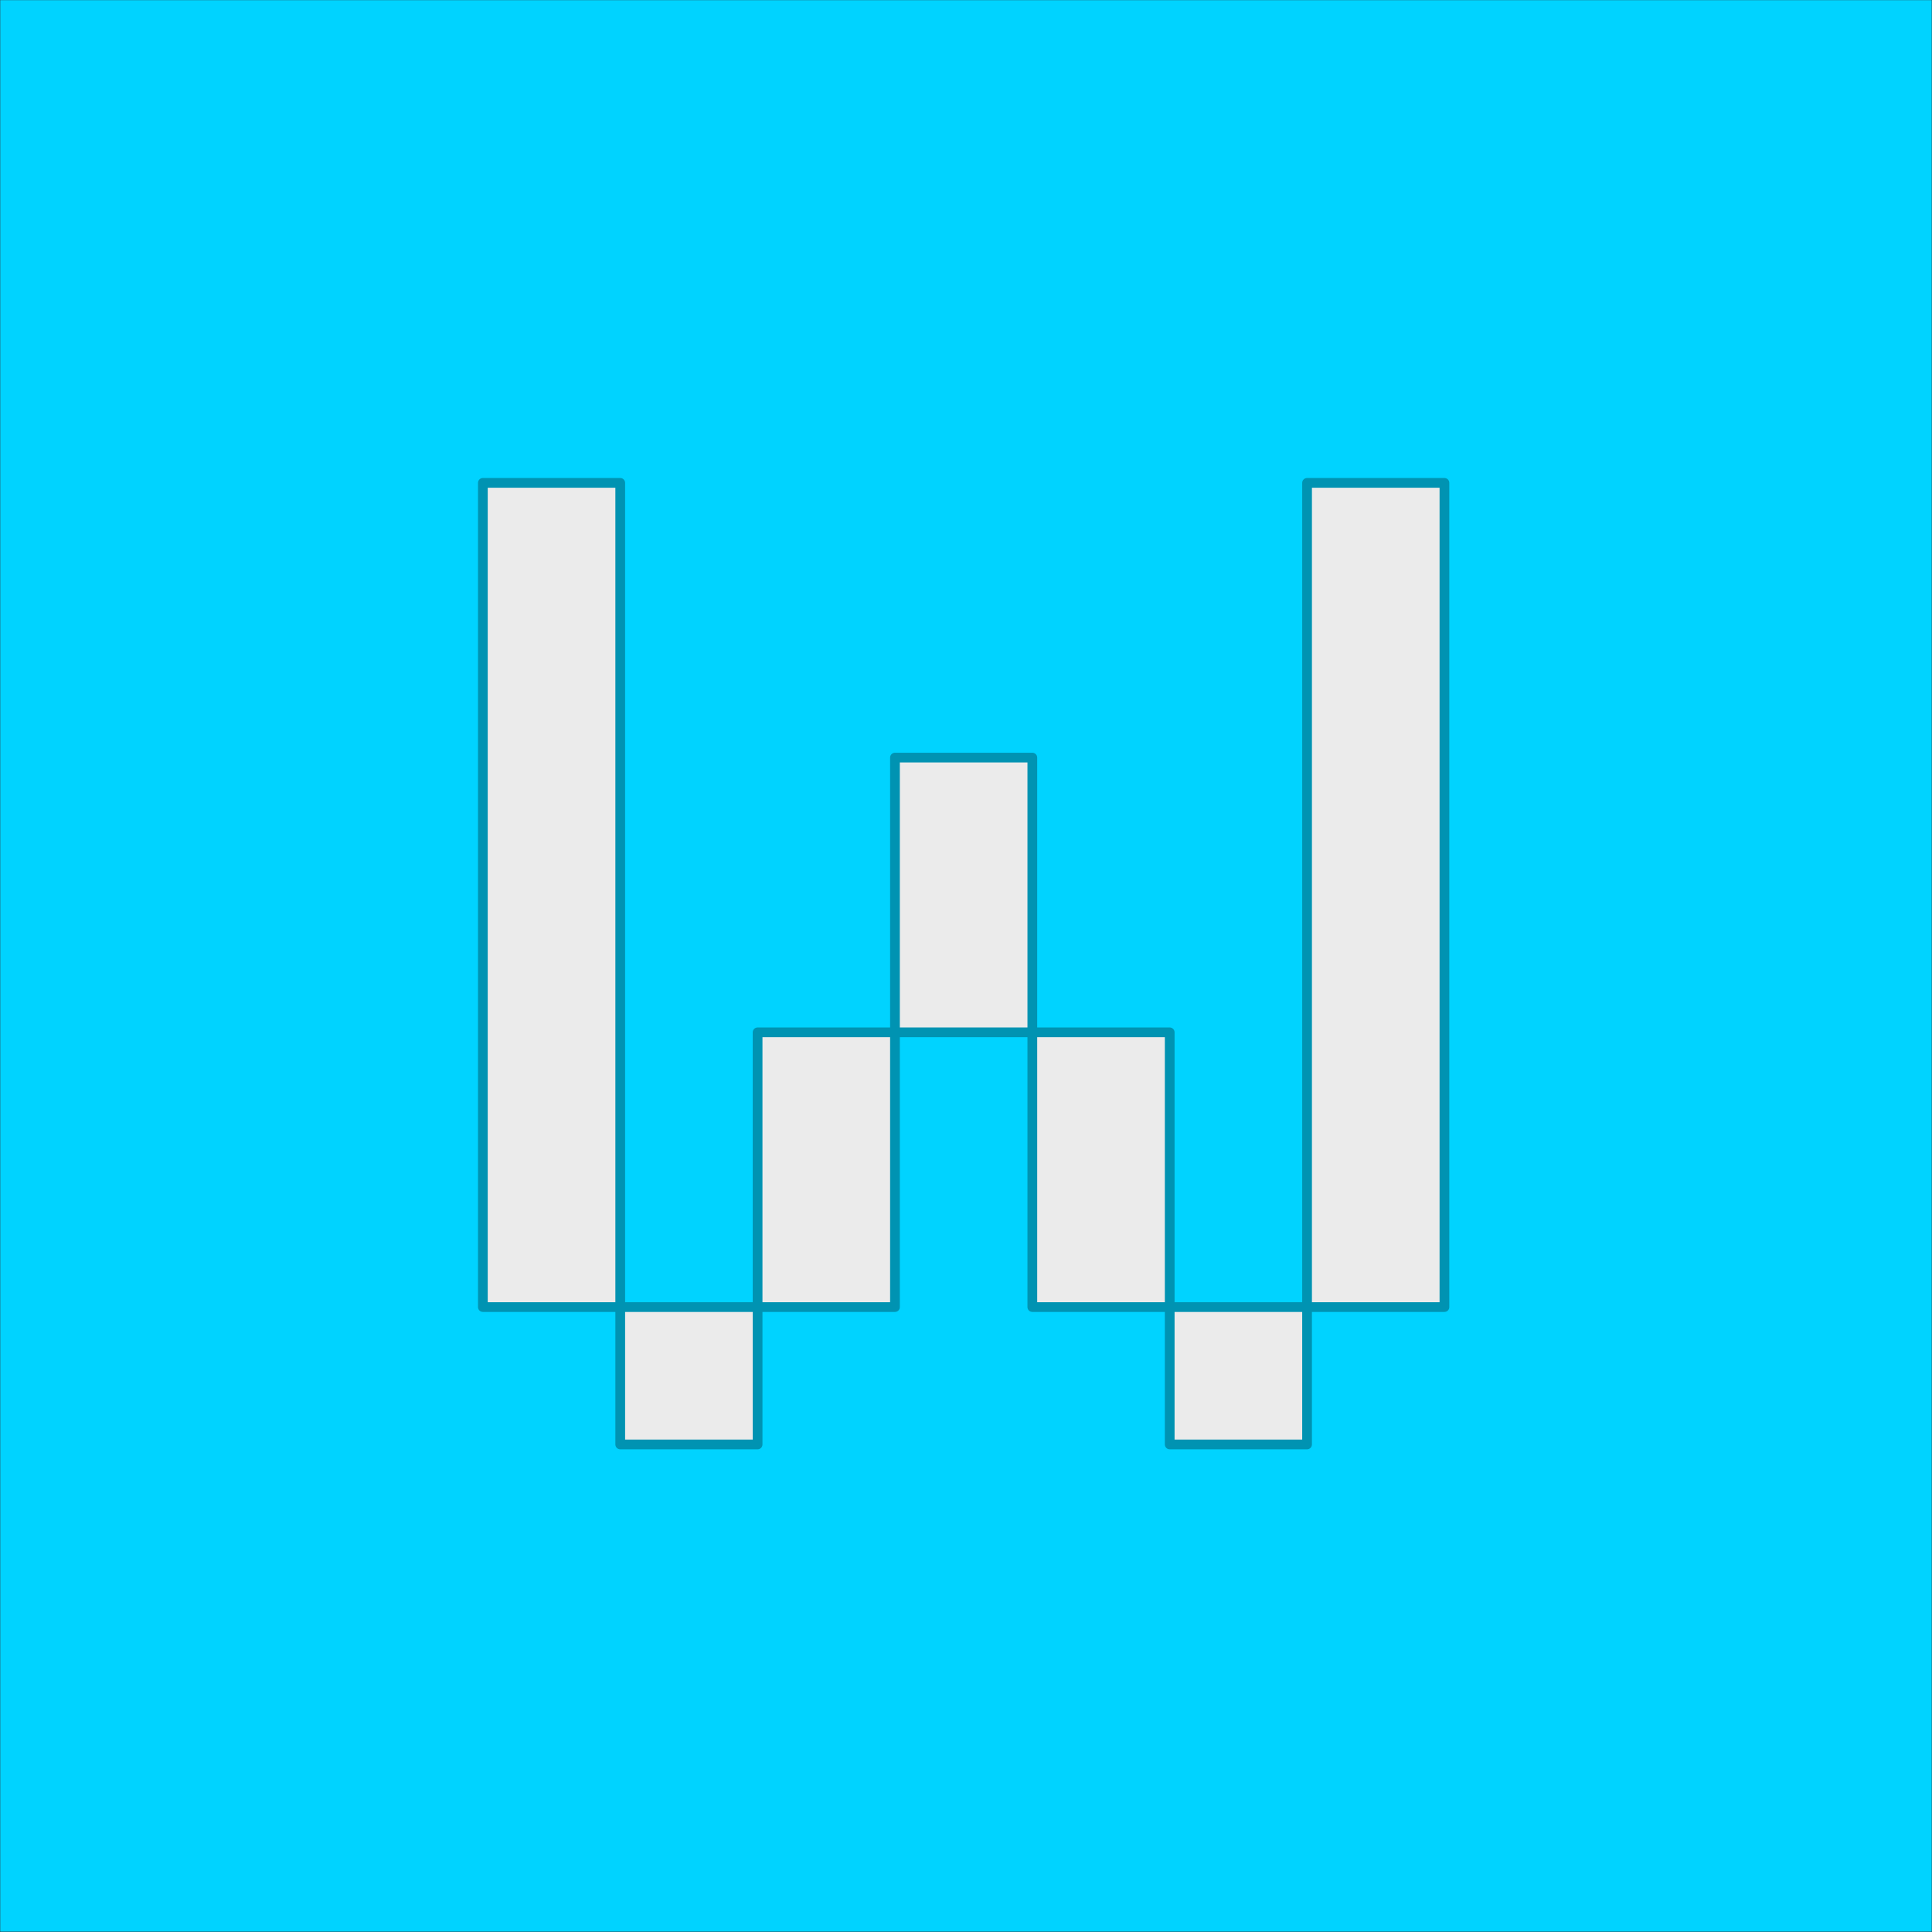 <?xml version="1.0" encoding="UTF-8" standalone="no"?>
<!DOCTYPE svg PUBLIC "-//W3C//DTD SVG 1.1//EN" "http://www.w3.org/Graphics/SVG/1.1/DTD/svg11.dtd">
<svg width="100%" height="100%" viewBox="0 0 1654 1654" version="1.1" xmlns="http://www.w3.org/2000/svg" xmlns:xlink="http://www.w3.org/1999/xlink" xml:space="preserve" xmlns:serif="http://www.serif.com/" style="fill-rule:evenodd;clip-rule:evenodd;stroke-linecap:round;stroke-linejoin:round;stroke-miterlimit:1.5;">
    <rect x="0" y="0" width="1654" height="1654" fill="#333333" stroke="none"/>
    <g transform="matrix(14.061,0,0,14.061,-6808.22,-4625.3)">
        <rect x="484.205" y="328.954" width="117.601" height="117.601" style="fill:rgb(0,211,255);"/>
    </g>
    <g transform="matrix(1,0,0,1,-74.109,363.22)">
        <g transform="matrix(1,0,0,1,3.29,-161.188)">
            <rect x="484.205" y="328.954" width="117.601" height="117.601" style="fill:rgb(235,235,235);"/>
        </g>
        <g transform="matrix(1,0,0,1,3.29,-43.586)">
            <rect x="484.205" y="328.954" width="117.601" height="117.601" style="fill:rgb(235,235,235);"/>
        </g>
        <g transform="matrix(1,0,0,1,3.29,74.015)">
            <rect x="484.205" y="328.954" width="117.601" height="117.601" style="fill:rgb(235,235,235);"/>
        </g>
        <g transform="matrix(1,0,0,1,3.29,191.616)">
            <rect x="484.205" y="328.954" width="117.601" height="117.601" style="fill:rgb(235,235,235);"/>
        </g>
        <g transform="matrix(1,0,0,1,3.29,309.217)">
            <rect x="484.205" y="328.954" width="117.601" height="117.601" style="fill:rgb(235,235,235);"/>
        </g>
        <g transform="matrix(1,0,0,1,120.891,426.818)">
            <rect x="484.205" y="328.954" width="117.601" height="117.601" style="fill:rgb(235,235,235);"/>
        </g>
        <g transform="matrix(1,0,0,1,238.492,309.217)">
            <rect x="484.205" y="328.954" width="117.601" height="117.601" style="fill:rgb(235,235,235);"/>
        </g>
        <g transform="matrix(1,0,0,1,238.492,191.616)">
            <rect x="484.205" y="328.954" width="117.601" height="117.601" style="fill:rgb(235,235,235);"/>
        </g>
        <g transform="matrix(1,0,0,1,356.093,74.015)">
            <rect x="484.205" y="328.954" width="117.601" height="117.601" style="fill:rgb(235,235,235);"/>
        </g>
        <g transform="matrix(1,0,0,1,356.093,-43.586)">
            <rect x="484.205" y="328.954" width="117.601" height="117.601" style="fill:rgb(235,235,235);"/>
        </g>
        <g transform="matrix(1,0,0,1,473.694,191.616)">
            <rect x="484.205" y="328.954" width="117.601" height="117.601" style="fill:rgb(235,235,235);"/>
        </g>
        <g transform="matrix(1,0,0,1,473.694,309.217)">
            <rect x="484.205" y="328.954" width="117.601" height="117.601" style="fill:rgb(235,235,235);"/>
        </g>
        <g transform="matrix(1,0,0,1,591.295,426.818)">
            <rect x="484.205" y="328.954" width="117.601" height="117.601" style="fill:rgb(235,235,235);"/>
        </g>
        <g transform="matrix(1,0,0,1,708.896,309.217)">
            <rect x="484.205" y="328.954" width="117.601" height="117.601" style="fill:rgb(235,235,235);"/>
        </g>
        <g transform="matrix(1,0,0,1,708.896,191.616)">
            <rect x="484.205" y="328.954" width="117.601" height="117.601" style="fill:rgb(235,235,235);"/>
        </g>
        <g transform="matrix(1,0,0,1,708.896,74.015)">
            <rect x="484.205" y="328.954" width="117.601" height="117.601" style="fill:rgb(235,235,235);"/>
        </g>
        <g transform="matrix(1,0,0,1,708.896,-43.586)">
            <rect x="484.205" y="328.954" width="117.601" height="117.601" style="fill:rgb(235,235,235);"/>
        </g>
        <g transform="matrix(1,0,0,1,708.896,-161.188)">
            <rect x="484.205" y="328.954" width="117.601" height="117.601" style="fill:rgb(235,235,235);"/>
        </g>
        <g transform="matrix(1,0,0,1,3.29,-278.789)">
            <rect x="484.205" y="328.954" width="117.601" height="117.601" style="fill:rgb(235,235,235);"/>
        </g>
        <g transform="matrix(1,0,0,1,708.896,-278.789)">
            <rect x="484.205" y="328.954" width="117.601" height="117.601" style="fill:rgb(235,235,235);"/>
        </g>
    </g>
    <g transform="matrix(1,0,0,1,-74.109,363.22)">
        <path d="M487.495,50.166L487.495,755.772L605.096,755.772L605.096,873.374L722.697,873.374L722.697,755.772L840.298,755.772L840.298,520.57L957.899,520.57L957.899,755.772L1075.5,755.772L1075.5,873.374L1193.1,873.374L1193.1,755.772L1310.7,755.772L1310.7,50.166L1193.1,50.166L1193.1,755.772L1075.5,755.772L1075.5,520.57L957.899,520.57L957.899,285.368L840.298,285.368L840.298,520.57L722.697,520.57L722.697,755.772L605.096,755.772L605.096,50.166L487.495,50.166Z" style="fill:rgb(235,235,235);stroke:rgb(0,147,178);stroke-width:8.33px;"/>
    </g>
</svg>
